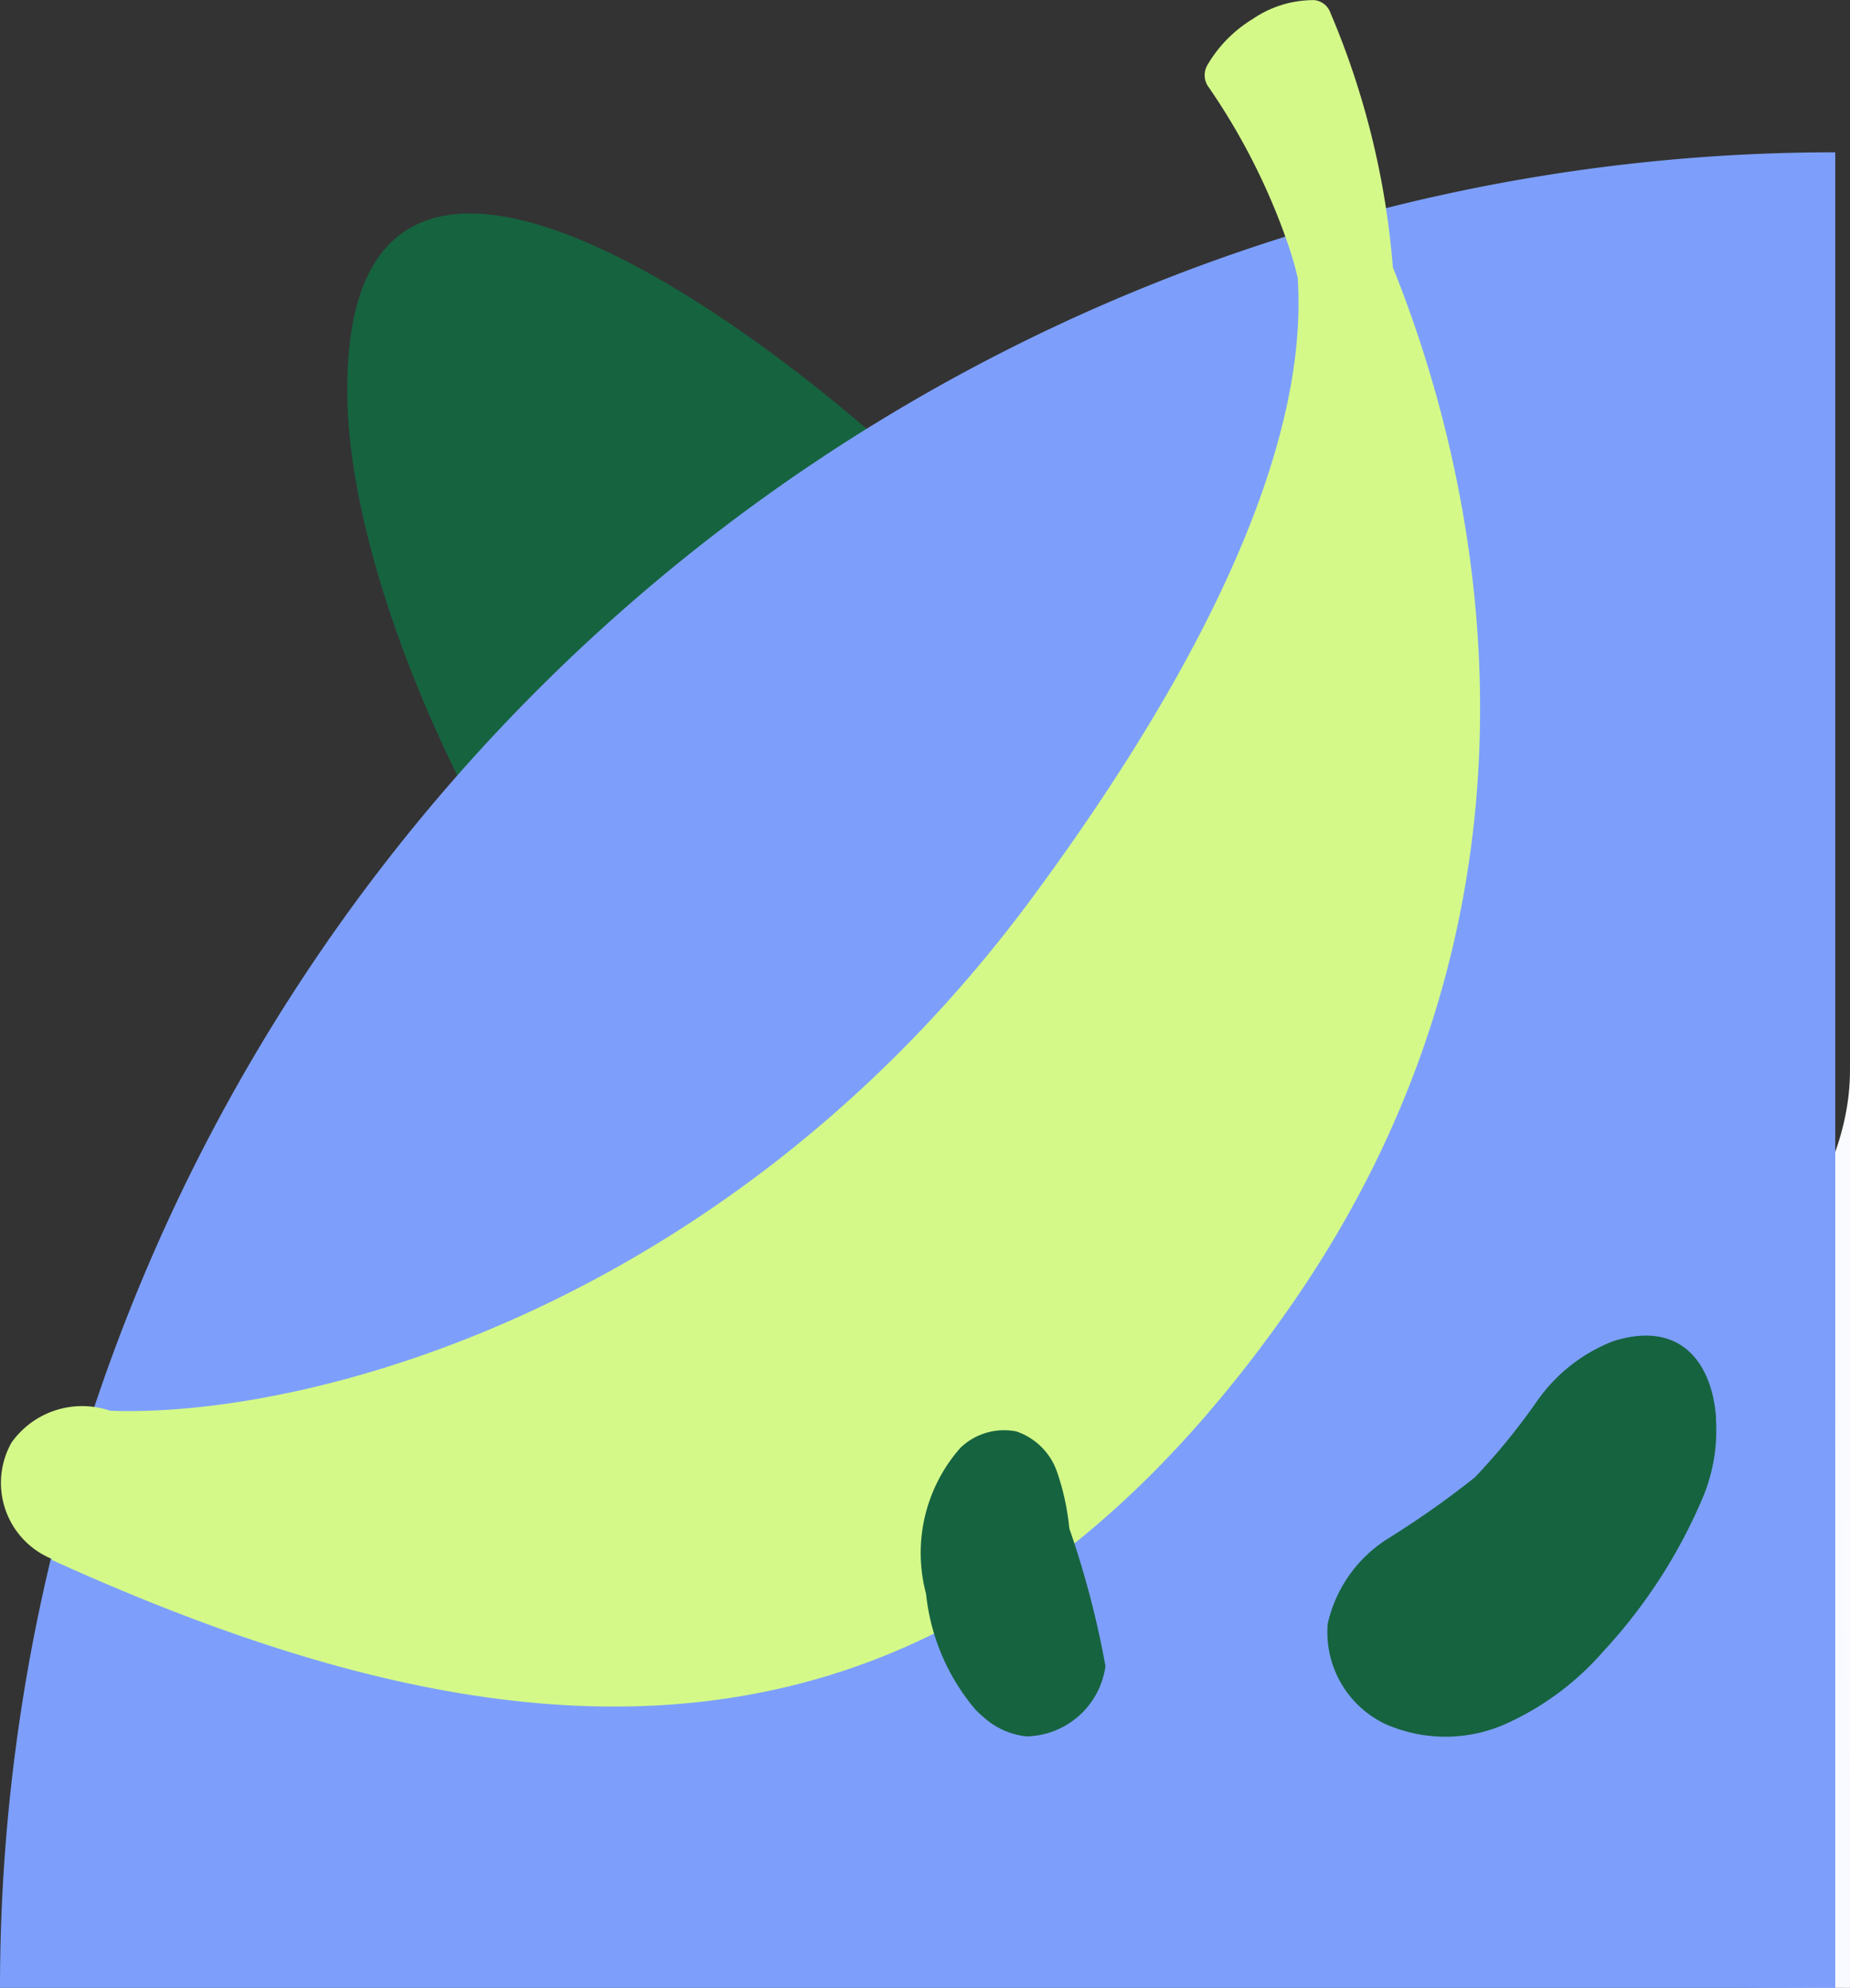 <svg xmlns="http://www.w3.org/2000/svg" xmlns:xlink="http://www.w3.org/1999/xlink" width="32.257" height="34.655" viewBox="0 0 32.257 34.655">
  <rect x="0" y="0" width="32.257" height="34.655" fill="#333333" stroke="none"/>
  <defs>
    <linearGradient id="linear-gradient" x1="-0.124" y1="0.604" x2="1.146" y2="0.583" gradientUnits="objectBoundingBox">
      <stop offset="0" stop-color="#cbd8fe"/>
      <stop offset="1" stop-color="#fff"/>
    </linearGradient>
    <clipPath id="clip-path">
      <rect id="Rectángulo_405042" data-name="Rectángulo 405042" width="29.75" height="25.807" fill="#d4f989"/>
    </clipPath>
  </defs>
  <g id="Grupo_1112380" data-name="Grupo 1112380" transform="translate(0 0)">
    <path id="Trazado_908106" data-name="Trazado 908106" d="M14.257,32c-30.577,0,0-7.163,0-16Z" transform="translate(18 2.655)" fill="url(#linear-gradient)"/>
    <path id="Trazado_907614" data-name="Trazado 907614" d="M194.255,59.293c.066,1.868-.412,3.934-2.114,4.974a4.154,4.154,0,0,1-3.656.3c-3.981-1.6-7.816-9.208-7.918-13.358-.207-8.46,11.342,1.8,12.771,4.452a8.5,8.5,0,0,1,.917,3.626" transform="translate(-174.509 -44.205)" fill="#166340"/>
    <path id="Trazado_907636" data-name="Trazado 907636" d="M32,0V32H0A32,32,0,0,1,32,0Z" transform="translate(0 2.655)" fill="#7d9ffb"/>
    <g id="Grupo_1111861" data-name="Grupo 1111861" transform="translate(0 29.75) rotate(-90)">
      <g id="Grupo_1111658" data-name="Grupo 1111658" clip-path="url(#clip-path)">
        <path id="Trazado_903772" data-name="Trazado 903772" d="M29.422,21.848h0a2.292,2.292,0,0,0-.814-.8.349.349,0,0,0-.291-.021.342.342,0,0,0-.09.05,11.308,11.308,0,0,1-2.7,1.369,5.874,5.874,0,0,1-.625.182c-1.485.091-4.754-.17-10.783-4.616C7.005,12.765,5.027,5.45,5.157,1.918A1.51,1.51,0,0,0,4.6.2,1.433,1.433,0,0,0,2.575.9L2.552.911C-1.1,8.956-1.772,16.353,6.907,22.452c7.741,5.439,15.592,2.877,18.184,1.834a14.189,14.189,0,0,0,4.442-1.091.335.335,0,0,0,.215-.278,1.874,1.874,0,0,0-.325-1.068" transform="translate(0 0)" fill="#d4f989"/>
      </g>
    </g>
    <g id="Grupo_1111862" data-name="Grupo 1111862" transform="translate(16.086 23.285)">
      <path id="Trazado_903774" data-name="Trazado 903774" d="M37.7,103.516c-.039-.035-.077-.072-.113-.109a3.706,3.706,0,0,1-.859-2.016,2.768,2.768,0,0,1,.6-2.546,1.1,1.1,0,0,1,.97-.286,1.133,1.133,0,0,1,.709.693,4.269,4.269,0,0,1,.219,1,15.94,15.94,0,0,1,.63,2.4,1.419,1.419,0,0,1-1.379,1.225,1.33,1.33,0,0,1-.778-.365" transform="translate(-36.667 -96.891)" fill="#166340"/>
      <path id="Trazado_903776" data-name="Trazado 903776" d="M180.707,133.866a3.047,3.047,0,0,1-.21,1.35,9.233,9.233,0,0,1-1.748,2.719,4.947,4.947,0,0,1-1.717,1.274,2.588,2.588,0,0,1-2.092-.005,1.77,1.77,0,0,1-1-1.75,2.362,2.362,0,0,1,1.046-1.478,16.145,16.145,0,0,0,1.519-1.07,11.234,11.234,0,0,0,1.085-1.331,2.9,2.9,0,0,1,1.332-1.045c1.2-.375,1.721.415,1.789,1.335" transform="translate(-166.875 -132.436)" fill="#166340"/>
    </g>
  </g>
</svg>
